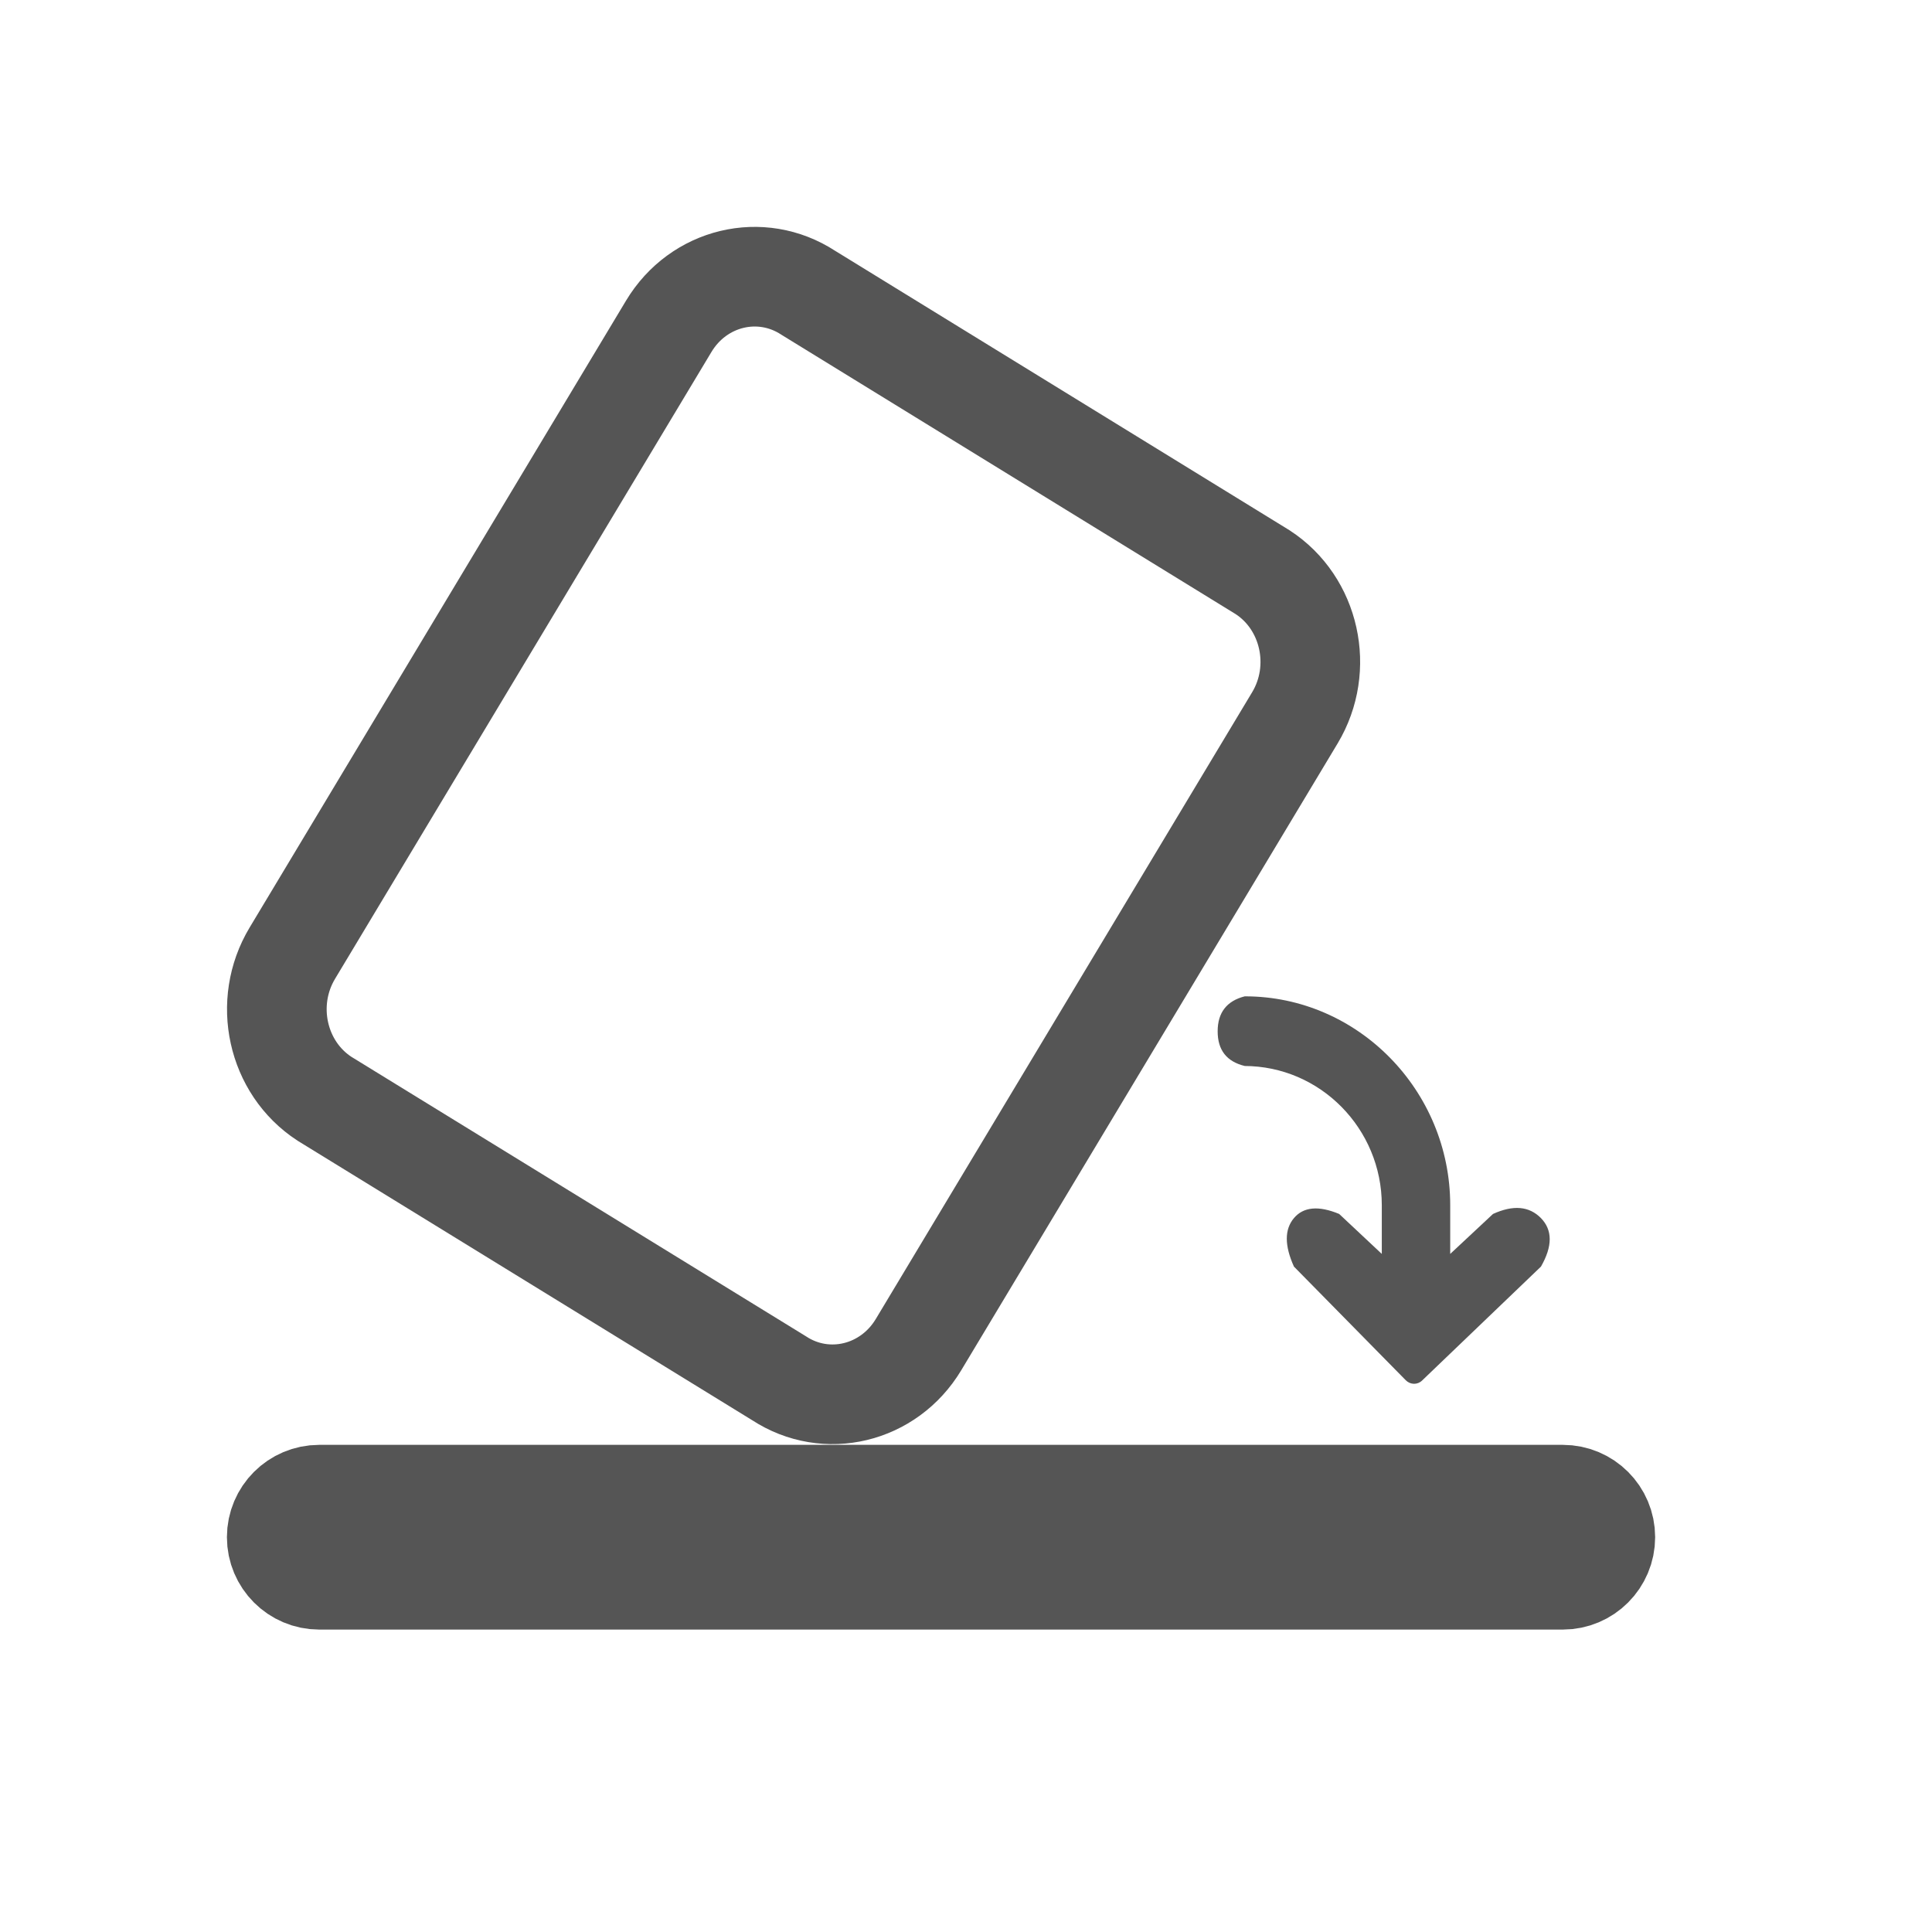 <svg 
 xmlns="http://www.w3.org/2000/svg"
 xmlns:xlink="http://www.w3.org/1999/xlink"
 width="34.9px" height="34.9px">
<path fill-rule="evenodd"  stroke="rgb(85, 85, 85)" stroke-width="1.8px" stroke-linecap="butt" stroke-linejoin="miter" fill="none"
 d="M28.231,28.537 L5.767,28.537 C5.343,28.537 4.999,28.192 4.999,27.768 C4.999,27.344 5.343,27.000 5.767,27.000 L28.231,27.000 C28.655,27.000 28.999,27.344 28.999,27.768 C28.999,28.192 28.655,28.537 28.231,28.537 ZM16.592,24.290 C16.055,25.183 14.925,25.456 14.070,24.895 L5.861,19.848 C5.002,19.288 4.744,18.111 5.281,17.218 L12.080,5.895 C12.616,5.002 13.745,4.730 14.601,5.289 L22.809,10.337 C23.667,10.896 23.927,12.074 23.391,12.967 L16.592,24.290 Z"/>
<path fill-rule="evenodd"  fill="rgb(85, 85, 85)"
 d="M24.961,22.651 L24.961,21.771 C24.961,20.387 23.848,19.256 22.475,19.256 L22.485,19.256 C22.159,19.177 21.996,18.969 21.996,18.630 C21.996,18.293 22.159,18.081 22.485,17.998 L22.491,17.998 C24.529,17.998 26.197,19.697 26.197,21.771 L26.197,22.651 L26.970,21.929 C27.335,21.763 27.622,21.787 27.836,22.004 C28.047,22.221 28.047,22.512 27.836,22.880 L25.689,24.938 C25.606,25.019 25.476,25.016 25.394,24.933 L23.374,22.880 C23.202,22.499 23.202,22.208 23.374,22.004 C23.546,21.800 23.819,21.775 24.191,21.929 L24.961,22.651 L24.961,22.651 Z"/>
<path fill-rule="evenodd"  fill="none"
 d="M0.000,0.000 L34.000,0.000 L34.000,34.000 L0.000,34.000 L0.000,0.000 Z"/>
</svg>
